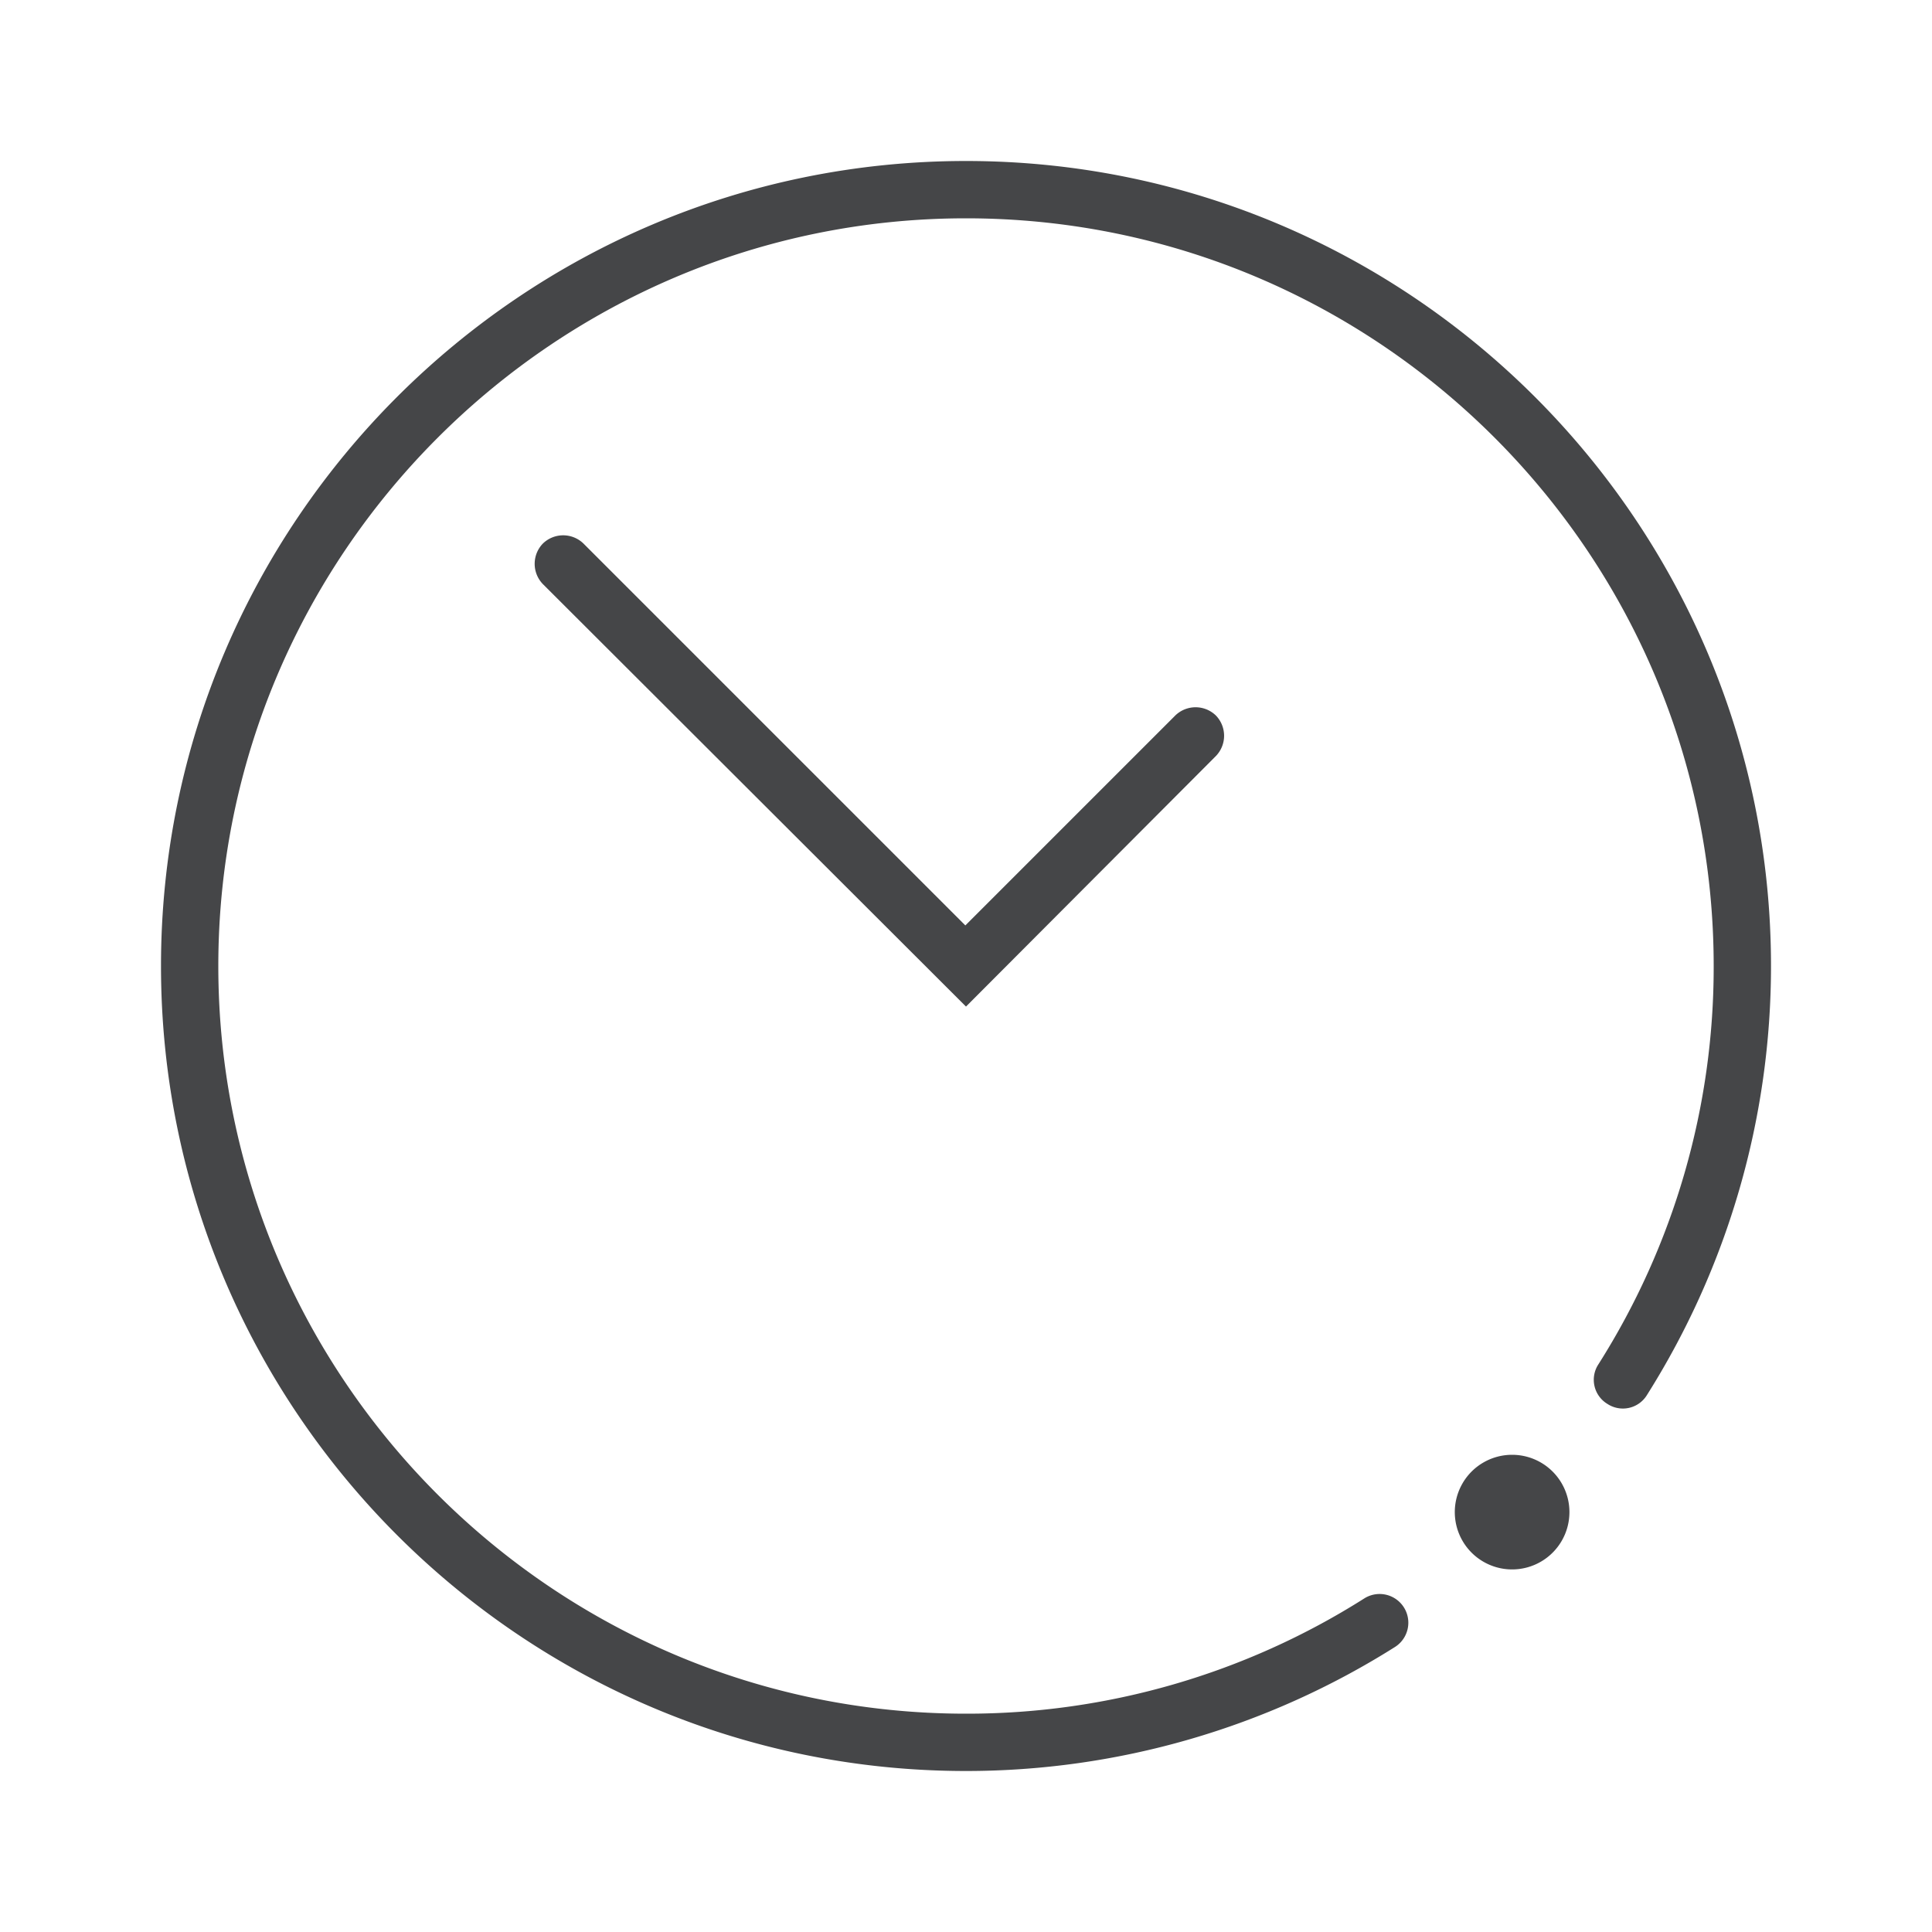 <svg width="24" height="24" xmlns="http://www.w3.org/2000/svg"><path d="M12 2c5.516 0 10 4.484 10 10a9.982 9.982 0 0 1-1.54 5.328.35.35 0 0 1-.492.112.35.35 0 0 1-.112-.492A9.212 9.212 0 0 0 21.288 12c0-5.116-4.16-9.288-9.288-9.288-5.116 0-9.288 4.172-9.288 9.288 0 5.116 4.16 9.288 9.288 9.288a9.222 9.222 0 0 0 4.948-1.432.356.356 0 1 1 .38.604A9.982 9.982 0 0 1 12 22C6.484 22 2 17.516 2 12S6.484 2 12 2Zm6.784 16.072a.712.712 0 1 1 0 1.424.712.712 0 0 1 0-1.424ZM7.248 6.752l4.744 4.744L14.6 8.888a.362.362 0 0 1 .504 0 .362.362 0 0 1 0 .504L12 12.504 6.744 7.256a.362.362 0 0 1 0-.504.362.362 0 0 1 .504 0Z" fill="#313235" fill-rule="nonzero" opacity=".9"/></svg>